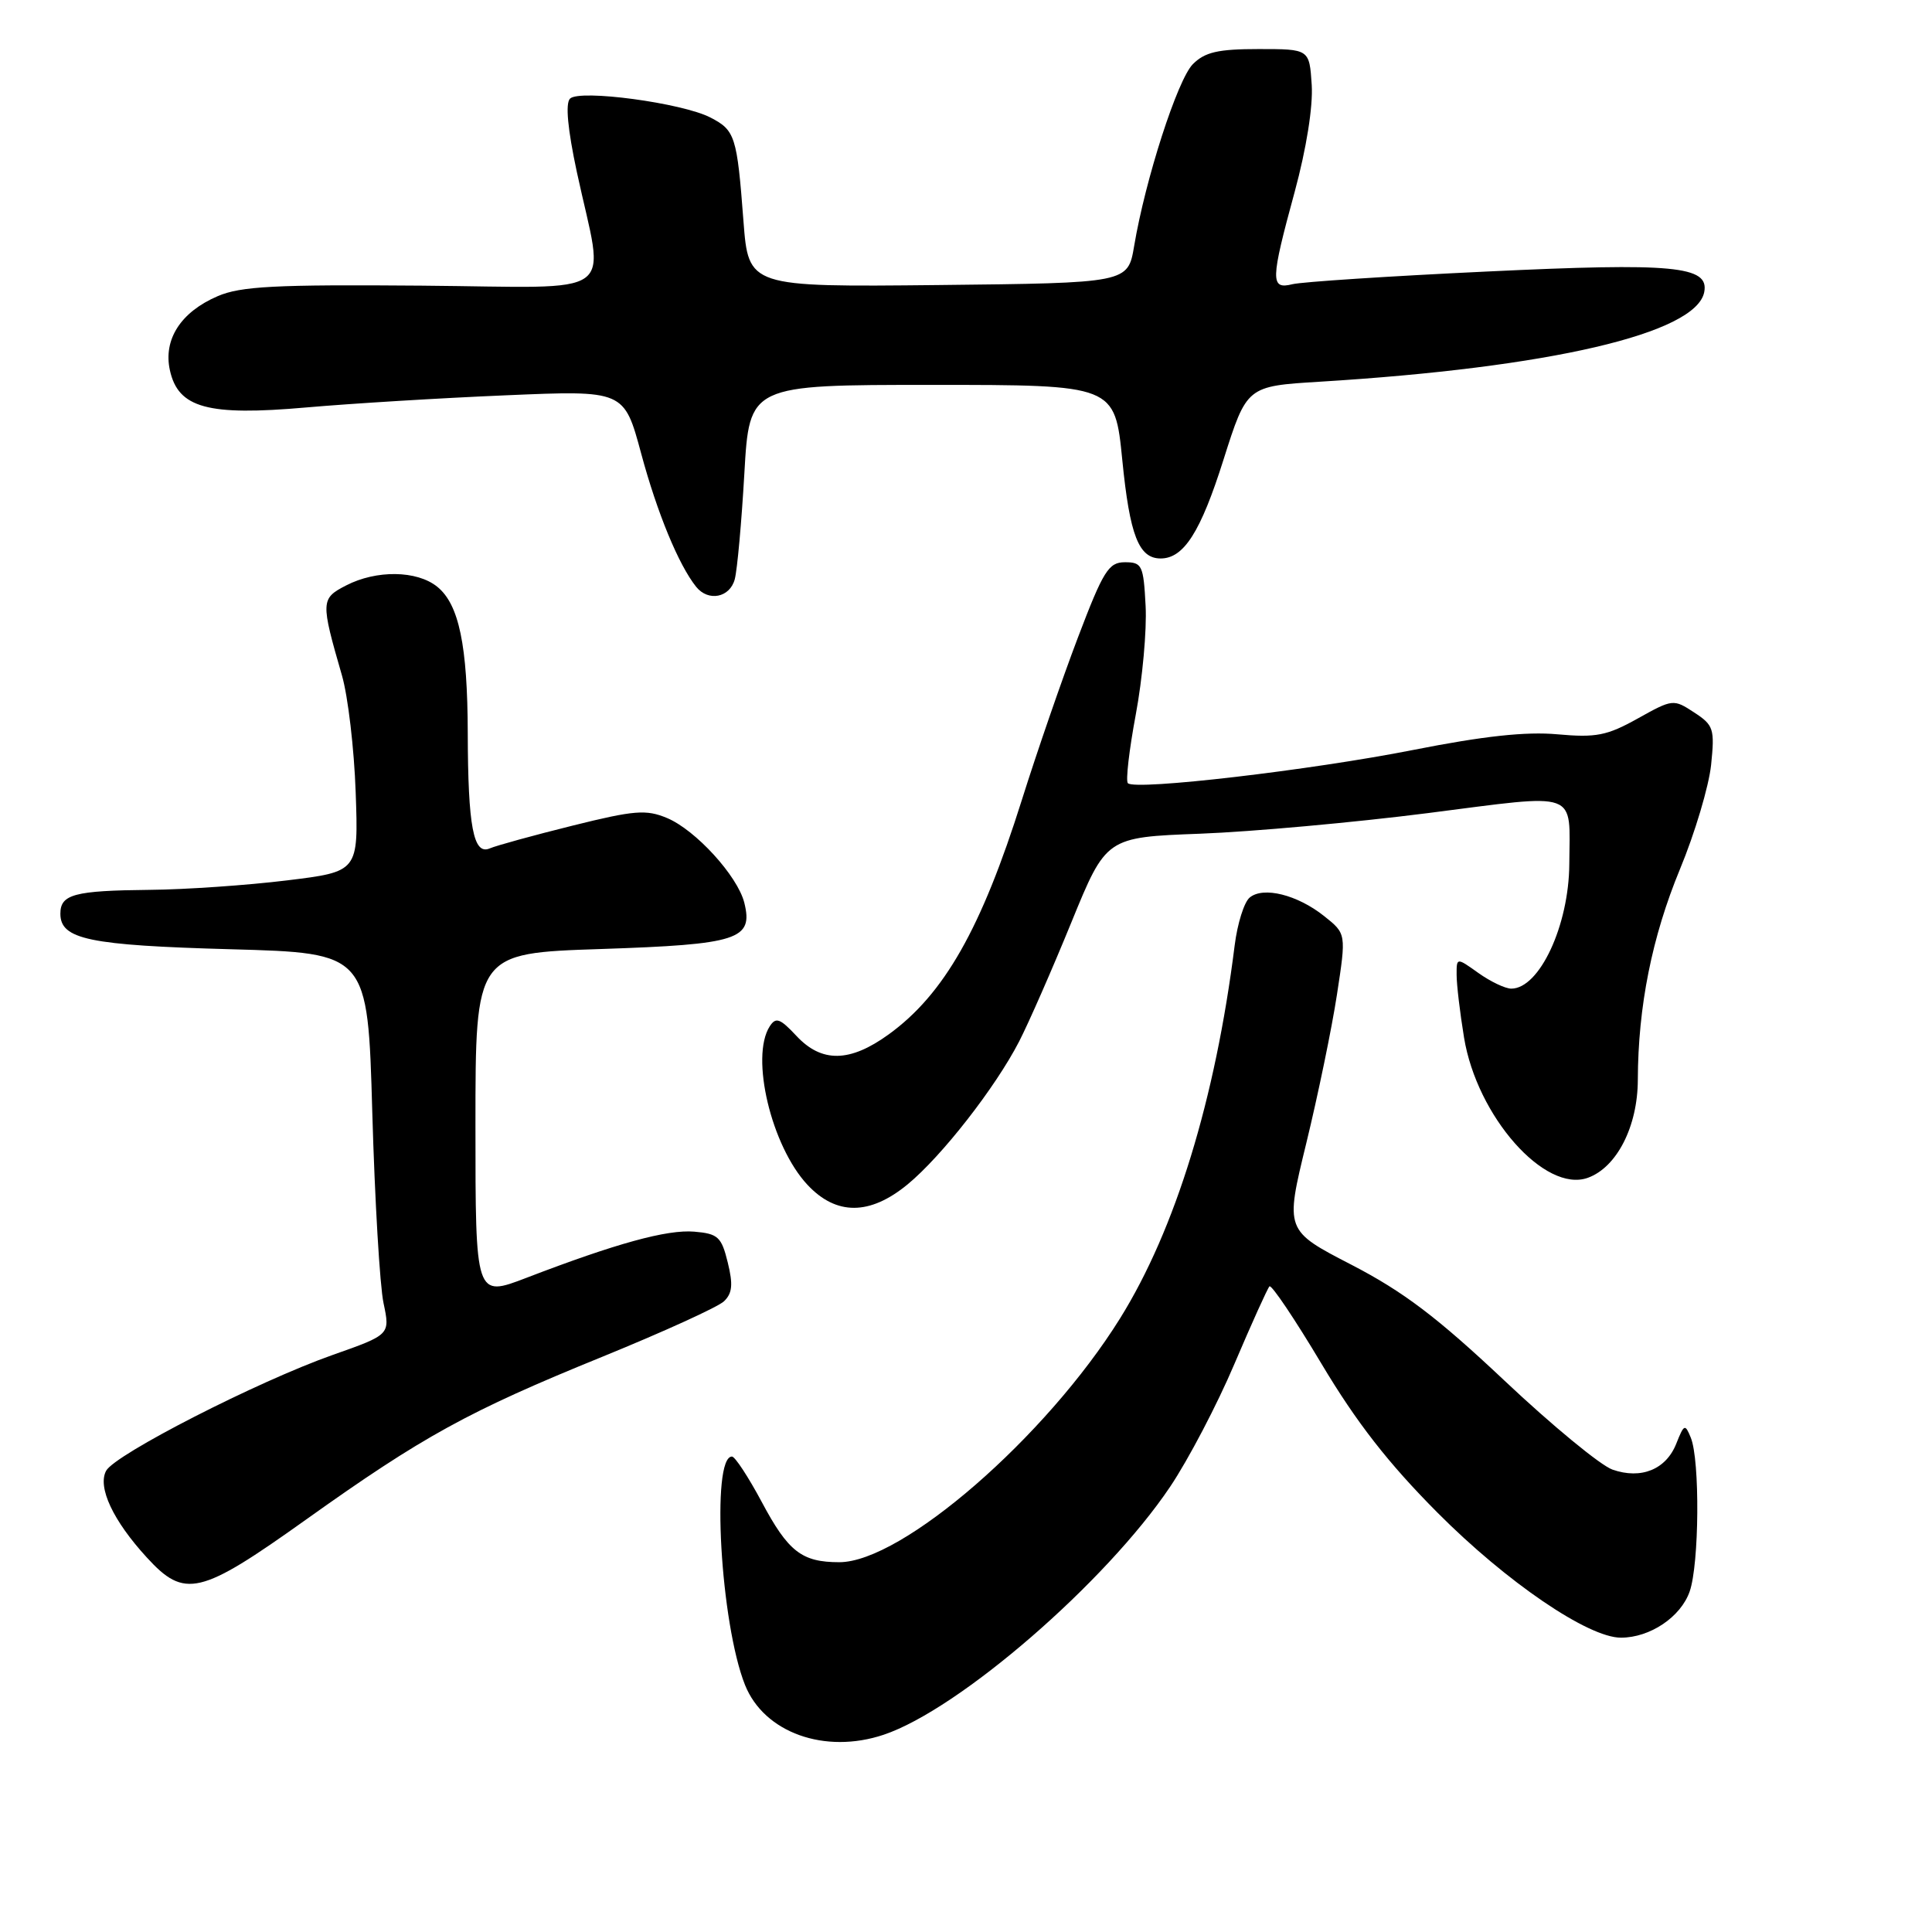 <?xml version="1.0" encoding="UTF-8" standalone="no"?>
<!DOCTYPE svg PUBLIC "-//W3C//DTD SVG 1.1//EN" "http://www.w3.org/Graphics/SVG/1.1/DTD/svg11.dtd" >
<svg xmlns="http://www.w3.org/2000/svg" xmlns:xlink="http://www.w3.org/1999/xlink" version="1.1" viewBox="0 0 256 256">
 <g >
 <path fill="currentColor"
d=" M 117.10 229.86 C 127.10 226.50 146.54 209.66 155.05 197.00 C 157.45 193.43 161.29 186.10 163.57 180.72 C 165.86 175.34 167.95 170.72 168.21 170.45 C 168.48 170.19 171.58 174.80 175.10 180.70 C 179.75 188.49 183.96 193.89 190.50 200.46 C 199.64 209.64 210.44 217.00 214.78 217.00 C 218.64 217.00 222.71 214.26 223.89 210.88 C 225.16 207.24 225.26 193.48 224.04 190.50 C 223.28 188.64 223.15 188.69 222.12 191.28 C 220.77 194.71 217.46 196.06 213.66 194.73 C 212.09 194.18 205.65 188.88 199.35 182.94 C 190.40 174.51 185.95 171.15 179.08 167.59 C 170.27 163.04 170.27 163.04 173.09 151.48 C 174.64 145.11 176.47 136.26 177.15 131.81 C 178.39 123.72 178.39 123.72 175.46 121.39 C 171.91 118.56 167.39 117.43 165.59 118.93 C 164.85 119.54 163.96 122.39 163.60 125.27 C 161.04 145.68 155.74 162.93 148.41 174.70 C 138.61 190.43 119.52 207.00 111.21 207.00 C 106.23 207.00 104.44 205.60 100.92 198.99 C 99.16 195.70 97.39 193.00 96.99 193.00 C 94.20 193.00 95.47 215.13 98.72 223.27 C 101.25 229.59 109.30 232.48 117.10 229.86 Z  M 40.50 201.39 C 56.05 190.30 62.06 187.00 79.83 179.77 C 87.90 176.48 95.15 173.18 95.93 172.43 C 97.04 171.37 97.15 170.20 96.43 167.28 C 95.60 163.89 95.14 163.47 91.99 163.20 C 88.39 162.90 81.65 164.75 69.75 169.32 C 63.00 171.91 63.00 171.91 63.00 149.10 C 63.00 126.30 63.00 126.30 79.62 125.75 C 97.85 125.14 99.84 124.50 98.62 119.60 C 97.72 116.06 92.17 109.97 88.38 108.39 C 85.63 107.24 84.06 107.36 75.87 109.40 C 70.72 110.68 65.77 112.04 64.89 112.42 C 62.73 113.34 62.01 109.54 61.98 97.13 C 61.95 85.51 60.82 80.08 57.94 77.75 C 55.25 75.57 49.87 75.50 45.85 77.58 C 42.49 79.31 42.48 79.70 45.31 89.50 C 46.11 92.26 46.93 99.23 47.13 105.00 C 47.50 115.50 47.50 115.50 38.00 116.66 C 32.77 117.30 24.60 117.87 19.83 117.91 C 9.84 118.01 8.00 118.50 8.00 121.07 C 8.00 124.47 11.78 125.26 30.56 125.78 C 48.73 126.28 48.73 126.28 49.33 147.39 C 49.66 159.00 50.33 170.38 50.82 172.67 C 51.70 176.85 51.70 176.85 44.10 179.53 C 34.15 183.04 15.22 192.72 14.06 194.89 C 12.90 197.06 14.98 201.50 19.45 206.37 C 24.47 211.86 26.49 211.38 40.50 201.39 Z  M 120.27 156.93 C 124.79 153.20 131.89 144.11 135.04 138.00 C 136.31 135.53 139.43 128.42 141.96 122.22 C 146.57 110.94 146.57 110.94 159.03 110.47 C 165.89 110.21 179.46 108.98 189.20 107.74 C 209.46 105.15 208.00 104.62 207.94 114.50 C 207.89 122.62 203.99 131.00 200.25 131.00 C 199.46 131.00 197.50 130.07 195.90 128.93 C 193.00 126.86 193.00 126.86 193.01 129.18 C 193.01 130.46 193.45 134.18 193.99 137.47 C 195.70 147.93 204.71 158.13 210.41 156.06 C 214.24 154.67 217.00 149.26 217.02 143.10 C 217.05 133.35 218.90 124.13 222.60 115.18 C 224.58 110.41 226.43 104.19 226.73 101.36 C 227.22 96.57 227.07 96.09 224.48 94.40 C 221.75 92.61 221.64 92.62 217.00 95.21 C 212.93 97.48 211.49 97.76 206.37 97.30 C 202.19 96.92 196.58 97.53 187.27 99.37 C 173.71 102.05 150.43 104.77 149.45 103.78 C 149.14 103.48 149.62 99.37 150.50 94.66 C 151.38 89.95 151.97 83.49 151.80 80.30 C 151.52 74.90 151.33 74.50 149.06 74.50 C 146.90 74.50 146.20 75.61 142.82 84.50 C 140.73 90.00 137.39 99.67 135.40 106.00 C 130.03 123.06 125.10 131.74 117.76 137.06 C 112.61 140.79 108.87 140.85 105.52 137.25 C 103.35 134.93 102.80 134.74 101.99 136.00 C 99.39 140.06 102.21 151.87 106.99 156.99 C 110.81 161.08 115.26 161.06 120.27 156.93 Z  M 97.36 76.75 C 97.69 75.51 98.26 69.21 98.63 62.75 C 99.30 51.00 99.30 51.00 123.51 51.00 C 147.72 51.00 147.72 51.00 148.71 60.96 C 149.70 70.94 150.89 74.00 153.79 74.00 C 156.86 74.00 159.09 70.50 162.12 60.91 C 165.21 51.17 165.21 51.17 174.86 50.58 C 205.38 48.71 224.76 44.19 225.82 38.70 C 226.49 35.24 221.78 34.80 197.00 35.98 C 184.07 36.59 172.49 37.35 171.25 37.66 C 168.31 38.39 168.34 37.19 171.56 25.39 C 173.10 19.71 173.99 14.14 173.81 11.26 C 173.50 6.50 173.50 6.50 166.78 6.50 C 161.39 6.50 159.66 6.90 158.06 8.50 C 156.03 10.54 151.76 23.77 150.28 32.60 C 149.45 37.50 149.45 37.50 124.32 37.77 C 99.18 38.03 99.18 38.03 98.51 29.27 C 97.66 18.04 97.41 17.26 94.13 15.57 C 90.40 13.64 76.79 11.81 75.53 13.07 C 74.90 13.70 75.22 17.11 76.43 22.77 C 80.11 39.88 82.58 38.07 55.86 37.85 C 36.43 37.69 31.88 37.93 28.83 39.25 C 23.95 41.35 21.62 44.98 22.51 49.05 C 23.61 54.07 27.52 55.14 40.58 53.99 C 46.51 53.47 58.41 52.74 67.03 52.38 C 82.70 51.71 82.70 51.71 84.96 60.10 C 87.08 67.96 89.92 74.85 92.24 77.75 C 93.85 79.76 96.71 79.20 97.36 76.75 Z "/>
</g>
</svg>